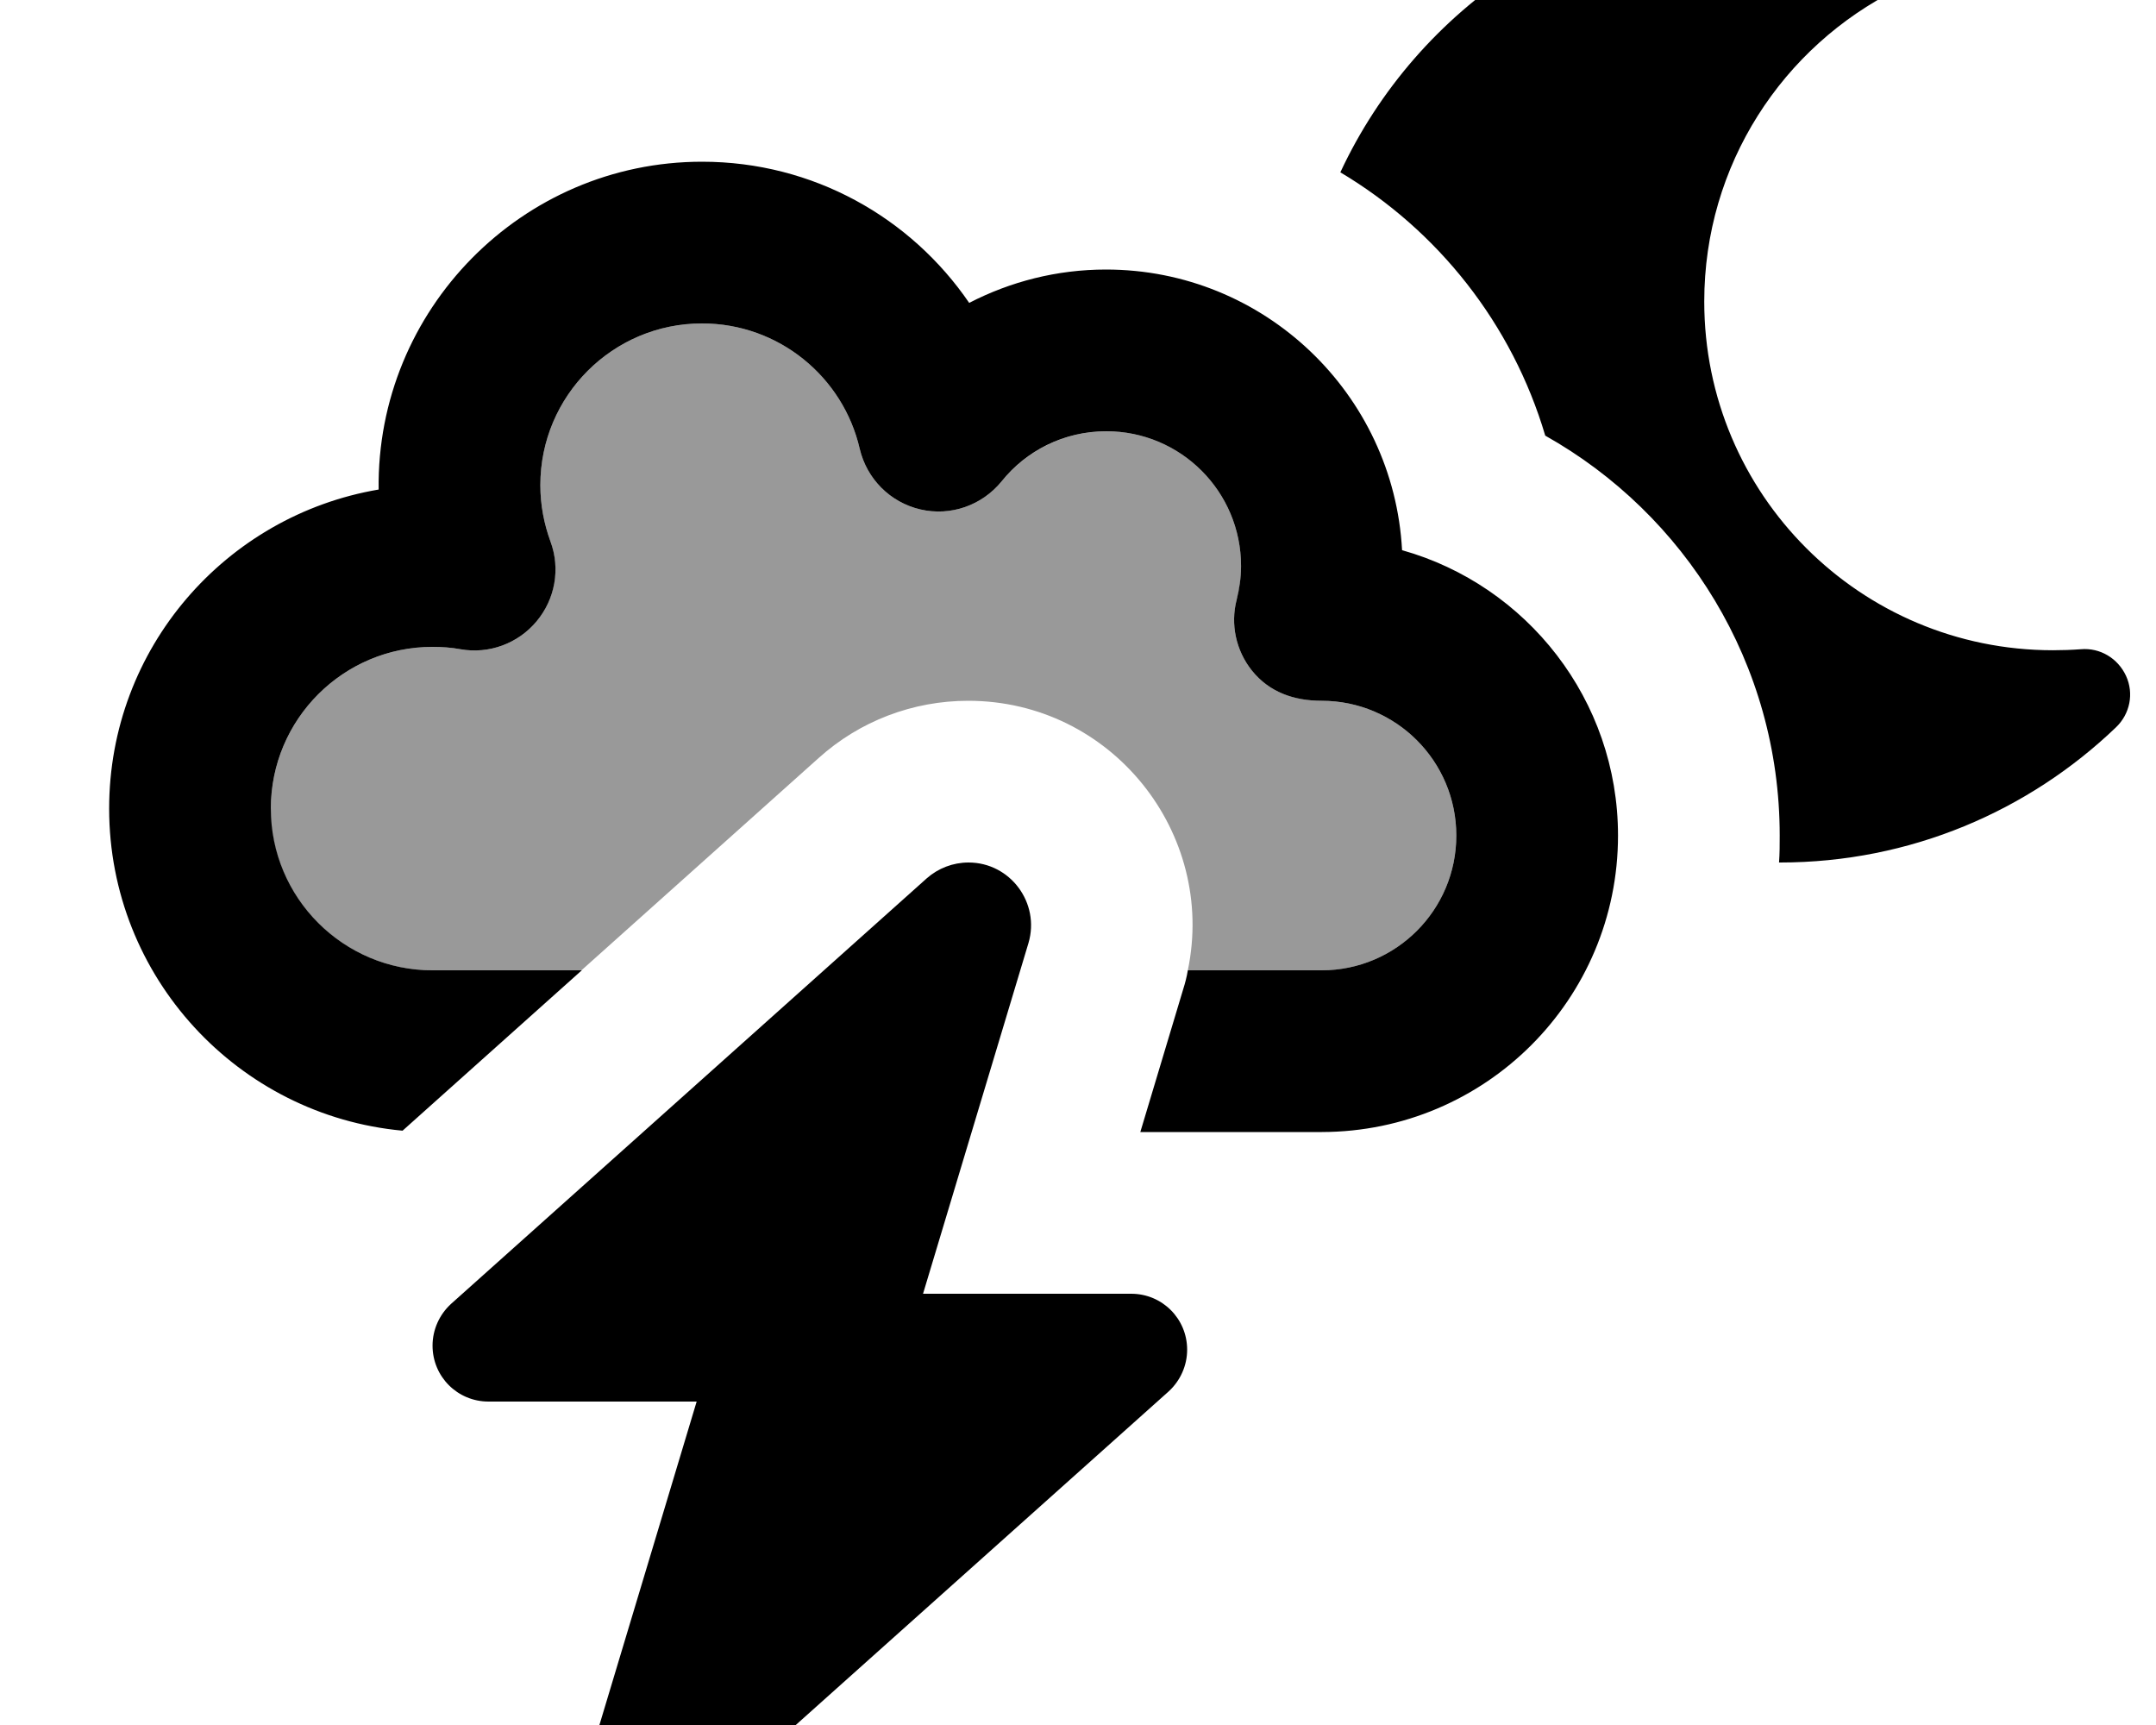 <svg xmlns="http://www.w3.org/2000/svg" viewBox="0 0 640 512"><!--! Font Awesome Pro 7.1.0 by @fontawesome - https://fontawesome.com License - https://fontawesome.com/license (Commercial License) Copyright 2025 Fonticons, Inc. --><path opacity=".4" fill="currentColor" d="M80.4 240c0-26.5 21.5-48 48-48 2.9 0 5.6 .2 8.3 .7 8.5 1.5 17.1-1.7 22.6-8.3s7-15.6 4.1-23.7c-1.9-5.2-3-10.8-3-16.7 0-26.5 21.5-48 48-48 22.8 0 41.9 15.9 46.8 37.2 2.1 8.9 9 15.9 18 18s18.3-1.2 24.1-8.3c7.4-9.1 18.6-14.9 31.1-14.9 22.1 0 40 17.9 40 40 0 3.5-.4 6.8-1.3 10-1.9 7.3-.2 15.1 4.5 21 5.2 6.5 12.7 9 20.7 9 22.1 0 40 17.9 40 40 0 22.1-17.9 40-40 40l-39.7 0c8.5-40.7-22.6-80-65.2-80-16.4 0-32.2 6-44.4 17-23.5 21-46.9 42-70.4 63l-44.3 0c-26.5 0-48-21.5-48-48z"/><path fill="currentColor" d="M397.9 51.1c22.9-49.1 72.8-83.1 130.5-83.1 10.9 0 21.6 1.2 31.9 3.5 5.6 1.3 9.7 5.9 10.4 11.6s-2.3 11.2-7.4 13.7c-34.1 17-57.4 52.1-57.4 92.7 0 57.2 46.3 103.5 103.5 103.5 2.8 0 5.6-.1 8.3-.3 5.7-.5 11 2.7 13.4 7.9s1.2 11.3-3 15.3c-25.9 24.8-61 40.1-99.7 40.1l-.3 0c.2-2.7 .2-5.3 .2-8 0-51-28.1-95.4-69.6-118.7-9.8-33.1-31.8-60.9-60.9-78.2zM206.8 416L145 416c-9.2 0-16.6-7.4-16.6-16.6 0-4.7 2-9.2 5.5-12.4L275.1 260.7c3.4-3 7.8-4.7 12.4-4.7 12.4 0 21.3 12 17.8 23.9L274 384 335.8 384c9.2 0 16.6 7.4 16.6 16.6 0 4.7-2 9.2-5.5 12.4L205.7 539.3c-3.4 3-7.8 4.7-12.4 4.7-12.4 0-21.3-12-17.8-23.9L206.8 416zm1.6-320c-26.5 0-48 21.5-48 48 0 5.9 1.1 11.5 3 16.7 3 8.1 1.4 17.1-4.1 23.7s-14.1 9.8-22.6 8.3c-2.7-.5-5.5-.7-8.3-.7-26.5 0-48 21.5-48 48s21.5 48 48 48l44.3 0-53.2 47.6c-48.8-4.5-87.1-45.6-87.1-95.6 0-47.6 34.6-87 80-94.7-.7-53.3 42.5-97.3 96-97.3 33 0 62 16.6 79.3 41.9 12.2-6.3 26-9.9 40.6-9.9 47 0 85.4 36.9 87.9 83.3 37 10.4 64.1 44.4 64.1 84.7 0 48.6-39.3 87.9-87.9 88l-53.9 0 12.7-42.3c.6-1.9 1.1-3.8 1.4-5.7l39.7 0c22.1 0 40-17.9 40-40 0-22.1-17.9-40-40-40-8.1 0-15.5-2.5-20.7-9-4.7-5.9-6.4-13.7-4.5-21 .8-3.2 1.3-6.5 1.3-10 0-22.1-17.9-40-40-40-12.6 0-23.8 5.8-31.1 14.9-5.8 7.1-15.1 10.4-24.1 8.3s-15.9-9.1-18-18c-4.9-21.3-24-37.2-46.8-37.2z"/></svg>